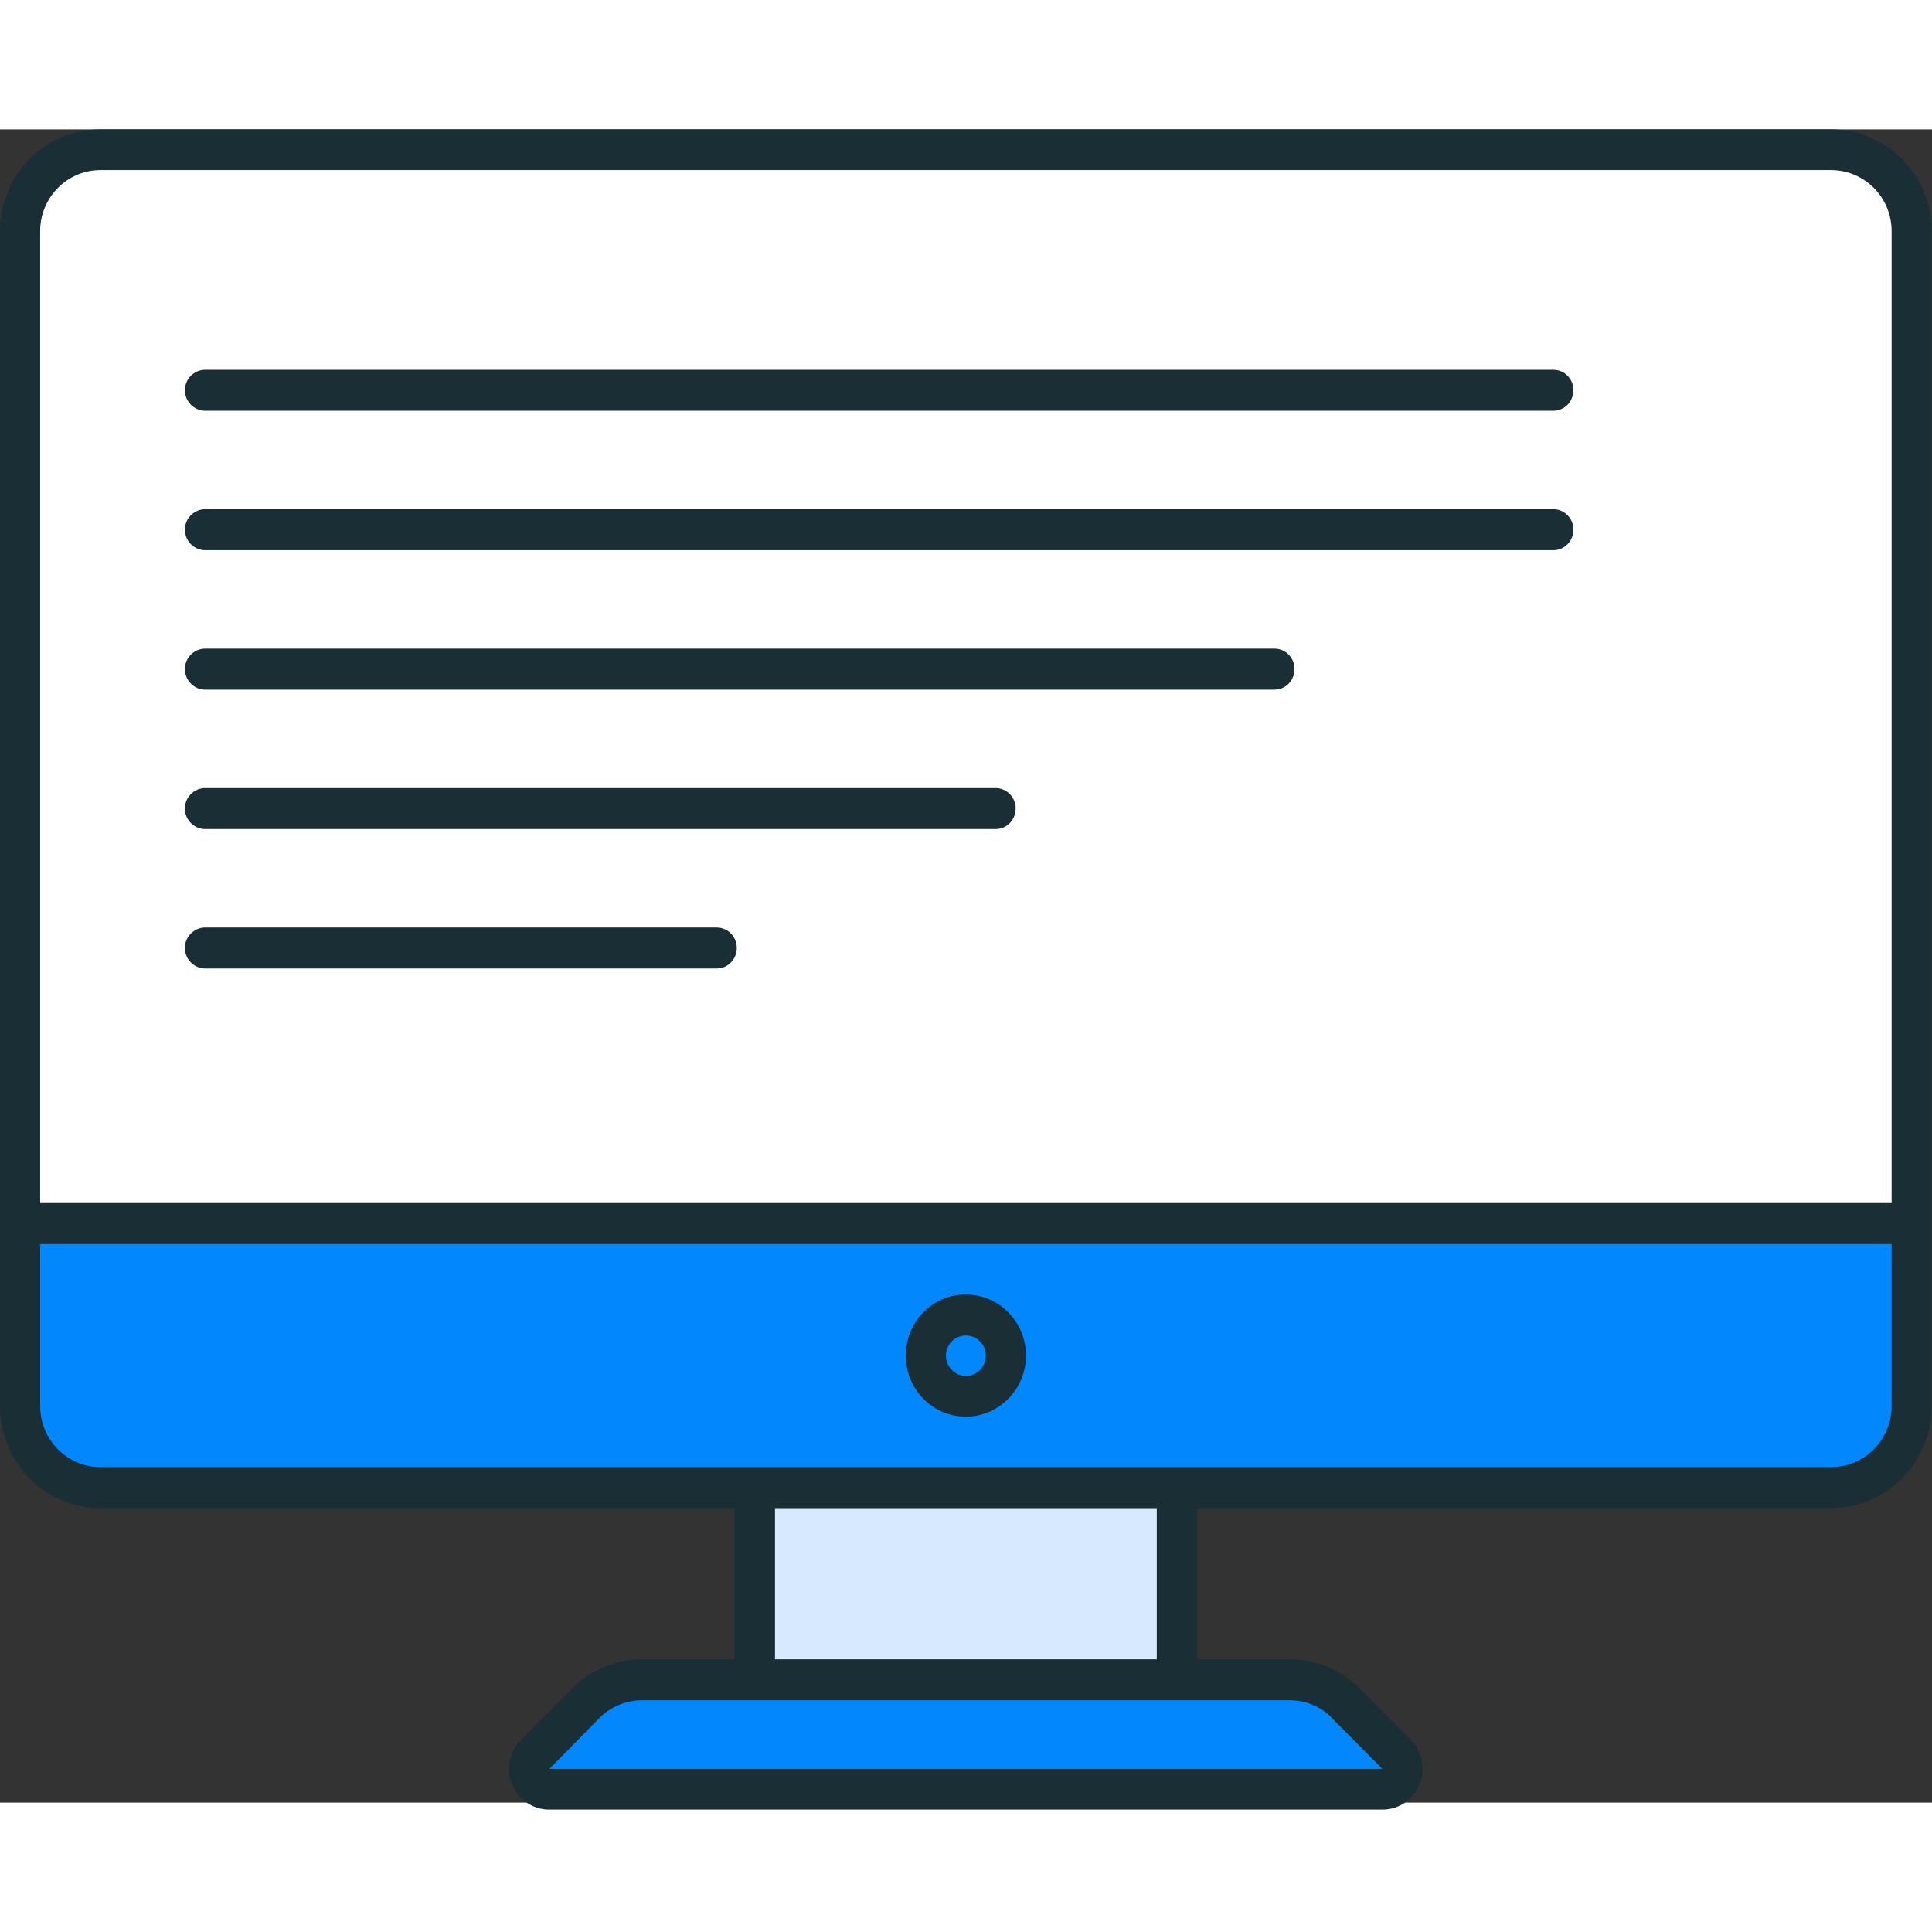 <svg width="60" height="60" viewBox="0 0 69.278 60" fill="none" xmlns="http://www.w3.org/2000/svg" xmlns:xlink="http://www.w3.org/1999/xlink">
	<rect x="0" y="0" width="69.278" height="60" fill="#333333" stroke="none"/>
	<desc>
			Created with Pixso.
	</desc>
	<defs/>
	<path id="Vector" d="M68.55 3.65L68.55 39.24L0.72 39.24L0.72 3.65C0.72 2.04 2.01 0.73 3.6 0.73L65.66 0.73C67.26 0.73 68.55 2.04 68.55 3.65Z" fill="#FFFFFF" fill-opacity="1" fill-rule="nonzero"/>
	<path id="Vector" d="M0.72 39.24L0.72 45.78C0.72 47.39 2.01 48.7 3.6 48.7L65.66 48.7C67.26 48.7 68.55 47.39 68.55 45.78L68.55 39.24L0.72 39.24Z" fill="#0387FC" fill-opacity="1" fill-rule="nonzero"/>
	<path id="Vector" d="M27.06 48.7L42.2 48.7L42.2 55.59L27.06 55.59L27.06 48.7Z" fill="#D7E9FF" fill-opacity="1" fill-rule="nonzero"/>
	<path id="Vector" d="M48.27 56.45L50.08 58.27C50.53 58.73 50.21 59.52 49.57 59.52L19.7 59.52C19.06 59.52 18.73 58.73 19.19 58.27L21 56.45C21.54 55.9 22.27 55.59 23.03 55.59L46.24 55.59C47 55.59 47.73 55.9 48.27 56.45Z" fill="#0387FC" fill-opacity="1" fill-rule="nonzero"/>
	<path id="Vector" d="M36.07 43.97C36.07 44.77 35.43 45.43 34.63 45.43C33.84 45.43 33.2 44.77 33.2 43.97C33.2 43.17 33.84 42.51 34.63 42.51C35.43 42.51 36.07 43.17 36.07 43.97Z" fill="#0387FC" fill-opacity="1" fill-rule="evenodd"/>
	<path id="Vector" d="M69.27 3.65C69.27 1.64 67.65 0 65.66 0L3.6 0C1.61 0 0 1.64 0 3.65L0 45.78C0 47.79 1.61 49.44 3.6 49.44L26.34 49.44L26.34 54.86L23.03 54.86C22.07 54.86 21.17 55.24 20.49 55.93L18.68 57.75C17.77 58.67 18.41 60.25 19.7 60.25L49.57 60.25C50.85 60.25 51.5 58.67 50.59 57.75L48.78 55.93C48.1 55.24 47.2 54.86 46.24 54.86L42.93 54.86L42.93 49.44L65.66 49.44C67.65 49.44 69.27 47.79 69.27 45.78C69.27 30.81 69.27 19.69 69.27 3.65ZM1.44 3.65C1.44 2.44 2.41 1.46 3.6 1.46L65.66 1.46C66.86 1.46 67.83 2.44 67.83 3.65L67.83 38.5L1.44 38.5L1.44 3.65ZM47.76 56.96C47.76 56.97 47.76 56.97 47.76 56.97L49.57 58.79L19.7 58.79L21.5 56.96C21.91 56.55 22.46 56.33 23.03 56.33L46.24 56.33C46.81 56.33 47.36 56.55 47.76 56.96ZM41.48 54.86L27.79 54.86L27.79 49.44L41.48 49.44L41.48 54.86ZM67.83 45.78C67.83 46.99 66.86 47.97 65.66 47.97C44.97 47.97 24.25 47.97 3.6 47.97C2.41 47.97 1.44 46.99 1.44 45.78L1.44 39.97L67.83 39.97L67.83 45.78Z" fill="#1A2E35" fill-opacity="1" fill-rule="nonzero"/>
	<path id="Vector" d="M34.63 46.16C35.82 46.16 36.79 45.18 36.79 43.97C36.79 42.76 35.82 41.78 34.63 41.78C33.44 41.78 32.48 42.76 32.48 43.97C32.48 45.18 33.44 46.16 34.63 46.16ZM34.63 43.25C35.03 43.25 35.35 43.57 35.35 43.97C35.35 44.37 35.03 44.7 34.63 44.7C34.24 44.7 33.92 44.37 33.92 43.97C33.92 43.57 34.24 43.25 34.63 43.25Z" fill="#1A2E35" fill-opacity="1" fill-rule="nonzero"/>
	<path id="Vector" d="M55.7 8.62L7.36 8.62C6.96 8.62 6.63 8.95 6.63 9.35C6.63 9.76 6.96 10.09 7.36 10.09L55.7 10.09C56.1 10.09 56.42 9.76 56.42 9.35C56.42 8.95 56.1 8.62 55.7 8.62Z" fill="#1A2E35" fill-opacity="1" fill-rule="nonzero"/>
	<path id="Vector" d="M55.7 13.62L7.36 13.62C6.96 13.62 6.63 13.95 6.63 14.35C6.63 14.76 6.96 15.09 7.36 15.09L55.7 15.09C56.1 15.09 56.42 14.76 56.42 14.35C56.42 13.95 56.1 13.62 55.7 13.62Z" fill="#1A2E35" fill-opacity="1" fill-rule="nonzero"/>
	<path id="Vector" d="M45.7 18.62L7.36 18.62C6.96 18.62 6.63 18.95 6.63 19.35C6.63 19.76 6.96 20.09 7.36 20.09L45.7 20.09C46.1 20.09 46.42 19.76 46.42 19.35C46.42 18.95 46.1 18.62 45.7 18.62Z" fill="#1A2E35" fill-opacity="1" fill-rule="nonzero"/>
	<path id="Vector" d="M35.7 23.62L7.36 23.62C6.96 23.62 6.63 23.95 6.63 24.35C6.63 24.76 6.96 25.09 7.36 25.09L35.7 25.09C36.1 25.09 36.42 24.76 36.42 24.35C36.42 23.95 36.1 23.62 35.7 23.62Z" fill="#1A2E35" fill-opacity="1" fill-rule="nonzero"/>
	<path id="Vector" d="M25.7 28.62L7.36 28.62C6.96 28.62 6.63 28.95 6.63 29.35C6.63 29.76 6.96 30.09 7.36 30.09L25.7 30.09C26.1 30.09 26.42 29.76 26.42 29.35C26.42 28.95 26.1 28.62 25.7 28.62Z" fill="#1A2E35" fill-opacity="1" fill-rule="nonzero"/>
</svg>
